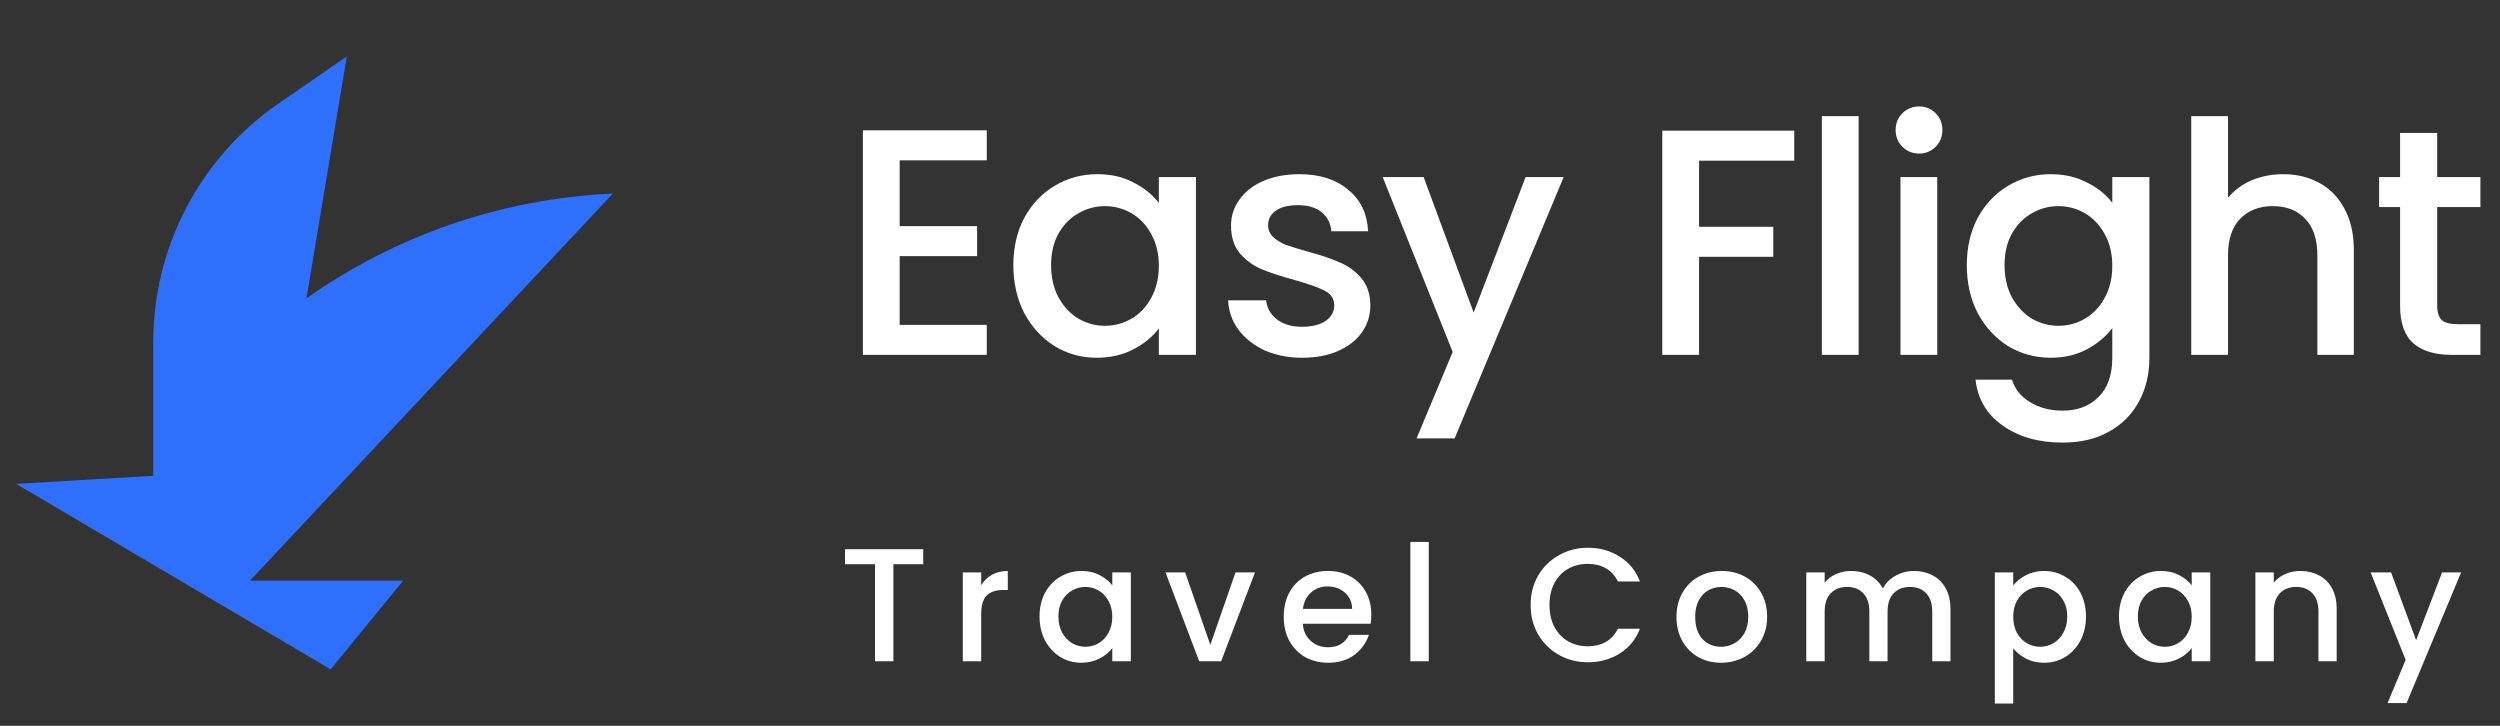 <svg width="155" height="45" viewBox="0 0 155 45" fill="none" xmlns="http://www.w3.org/2000/svg">
<rect x="0" y="0" width="155" height="45" fill="#333333" stroke="none"/>
<g clip-path="url(#clip0_9_424)">
<path d="M20.5 41.5L25 36H15.5L38 12L37.893 12.005C31.105 12.328 24.551 14.582 19 18.5L21.5 3.5L17.268 6.419C15.276 7.792 13.583 9.553 12.289 11.597C10.467 14.473 9.5 17.807 9.5 21.212V29.5L1 30L20.5 41.5Z" fill="#2E6FFB"/>
</g>
<path d="M55.78 9.94V14.02H60.58V15.88H55.78V20.14H61.18V22H53.5V8.08H61.18V9.94H55.78ZM62.828 16.44C62.828 15.333 63.055 14.353 63.508 13.5C63.975 12.647 64.602 11.987 65.388 11.52C66.188 11.04 67.068 10.8 68.028 10.8C68.895 10.8 69.648 10.973 70.288 11.32C70.942 11.653 71.462 12.073 71.848 12.58V10.98H74.148V22H71.848V20.36C71.462 20.88 70.935 21.313 70.268 21.66C69.602 22.007 68.842 22.18 67.988 22.18C67.042 22.18 66.175 21.94 65.388 21.46C64.602 20.967 63.975 20.287 63.508 19.42C63.055 18.54 62.828 17.547 62.828 16.44ZM71.848 16.48C71.848 15.72 71.688 15.06 71.368 14.5C71.062 13.94 70.655 13.513 70.148 13.22C69.642 12.927 69.095 12.78 68.508 12.78C67.922 12.78 67.375 12.927 66.868 13.22C66.362 13.5 65.948 13.92 65.628 14.48C65.322 15.027 65.168 15.68 65.168 16.44C65.168 17.2 65.322 17.867 65.628 18.44C65.948 19.013 66.362 19.453 66.868 19.76C67.388 20.053 67.935 20.2 68.508 20.2C69.095 20.2 69.642 20.053 70.148 19.76C70.655 19.467 71.062 19.04 71.368 18.48C71.688 17.907 71.848 17.24 71.848 16.48ZM80.743 22.18C79.876 22.18 79.096 22.027 78.403 21.72C77.723 21.4 77.183 20.973 76.783 20.44C76.383 19.893 76.17 19.287 76.143 18.62H78.503C78.543 19.087 78.763 19.48 79.163 19.8C79.576 20.107 80.09 20.26 80.703 20.26C81.343 20.26 81.836 20.14 82.183 19.9C82.543 19.647 82.723 19.327 82.723 18.94C82.723 18.527 82.523 18.22 82.123 18.02C81.736 17.82 81.116 17.6 80.263 17.36C79.436 17.133 78.763 16.913 78.243 16.7C77.723 16.487 77.27 16.16 76.883 15.72C76.51 15.28 76.323 14.7 76.323 13.98C76.323 13.393 76.496 12.86 76.843 12.38C77.19 11.887 77.683 11.5 78.323 11.22C78.976 10.94 79.723 10.8 80.563 10.8C81.816 10.8 82.823 11.12 83.583 11.76C84.356 12.387 84.77 13.247 84.823 14.34H82.543C82.503 13.847 82.303 13.453 81.943 13.16C81.583 12.867 81.096 12.72 80.483 12.72C79.883 12.72 79.423 12.833 79.103 13.06C78.783 13.287 78.623 13.587 78.623 13.96C78.623 14.253 78.73 14.5 78.943 14.7C79.156 14.9 79.416 15.06 79.723 15.18C80.03 15.287 80.483 15.427 81.083 15.6C81.883 15.813 82.536 16.033 83.043 16.26C83.563 16.473 84.01 16.793 84.383 17.22C84.756 17.647 84.95 18.213 84.963 18.92C84.963 19.547 84.79 20.107 84.443 20.6C84.096 21.093 83.603 21.48 82.963 21.76C82.336 22.04 81.596 22.18 80.743 22.18ZM96.947 10.98L90.187 27.18H87.827L90.067 21.82L85.727 10.98H88.267L91.367 19.38L94.587 10.98H96.947ZM111.243 8.1V9.96H105.343V14.06H109.943V15.92H105.343V22H103.063V8.1H111.243ZM115.235 7.2V22H112.955V7.2H115.235ZM118.989 9.52C118.576 9.52 118.229 9.38 117.949 9.1C117.669 8.82 117.529 8.473 117.529 8.06C117.529 7.647 117.669 7.3 117.949 7.02C118.229 6.74 118.576 6.6 118.989 6.6C119.389 6.6 119.729 6.74 120.009 7.02C120.289 7.3 120.429 7.647 120.429 8.06C120.429 8.473 120.289 8.82 120.009 9.1C119.729 9.38 119.389 9.52 118.989 9.52ZM120.109 10.98V22H117.829V10.98H120.109ZM127.142 10.8C127.996 10.8 128.749 10.973 129.402 11.32C130.069 11.653 130.589 12.073 130.962 12.58V10.98H133.262V22.18C133.262 23.193 133.049 24.093 132.622 24.88C132.196 25.68 131.576 26.307 130.762 26.76C129.962 27.213 129.002 27.44 127.882 27.44C126.389 27.44 125.149 27.087 124.162 26.38C123.176 25.687 122.616 24.74 122.482 23.54H124.742C124.916 24.113 125.282 24.573 125.842 24.92C126.416 25.28 127.096 25.46 127.882 25.46C128.802 25.46 129.542 25.18 130.102 24.62C130.676 24.06 130.962 23.247 130.962 22.18V20.34C130.576 20.86 130.049 21.3 129.382 21.66C128.729 22.007 127.982 22.18 127.142 22.18C126.182 22.18 125.302 21.94 124.502 21.46C123.716 20.967 123.089 20.287 122.622 19.42C122.169 18.54 121.942 17.547 121.942 16.44C121.942 15.333 122.169 14.353 122.622 13.5C123.089 12.647 123.716 11.987 124.502 11.52C125.302 11.04 126.182 10.8 127.142 10.8ZM130.962 16.48C130.962 15.72 130.802 15.06 130.482 14.5C130.176 13.94 129.769 13.513 129.262 13.22C128.756 12.927 128.209 12.78 127.622 12.78C127.036 12.78 126.489 12.927 125.982 13.22C125.476 13.5 125.062 13.92 124.742 14.48C124.436 15.027 124.282 15.68 124.282 16.44C124.282 17.2 124.436 17.867 124.742 18.44C125.062 19.013 125.476 19.453 125.982 19.76C126.502 20.053 127.049 20.2 127.622 20.2C128.209 20.2 128.756 20.053 129.262 19.76C129.769 19.467 130.176 19.04 130.482 18.48C130.802 17.907 130.962 17.24 130.962 16.48ZM141.557 10.8C142.397 10.8 143.144 10.98 143.797 11.34C144.464 11.7 144.984 12.233 145.357 12.94C145.744 13.647 145.937 14.5 145.937 15.5V22H143.677V15.84C143.677 14.853 143.43 14.1 142.937 13.58C142.444 13.047 141.77 12.78 140.917 12.78C140.064 12.78 139.384 13.047 138.877 13.58C138.384 14.1 138.137 14.853 138.137 15.84V22H135.857V7.2H138.137V12.26C138.524 11.793 139.01 11.433 139.597 11.18C140.197 10.927 140.85 10.8 141.557 10.8ZM151.105 12.84V18.94C151.105 19.353 151.199 19.653 151.385 19.84C151.585 20.013 151.919 20.1 152.385 20.1H153.785V22H151.985C150.959 22 150.172 21.76 149.625 21.28C149.079 20.8 148.805 20.02 148.805 18.94V12.84H147.505V10.98H148.805V8.24H151.105V10.98H153.785V12.84H151.105Z" fill="white"/>
<path d="M57.24 34.05V34.98H55.39V41H54.25V34.98H52.39V34.05H57.24ZM60.834 36.29C61.001 36.01 61.221 35.793 61.495 35.64C61.775 35.48 62.105 35.4 62.484 35.4V36.58H62.194C61.748 36.58 61.408 36.693 61.175 36.92C60.948 37.147 60.834 37.54 60.834 38.1V41H59.694V35.49H60.834V36.29ZM64.452 38.22C64.452 37.667 64.566 37.177 64.792 36.75C65.026 36.323 65.339 35.993 65.732 35.76C66.132 35.52 66.572 35.4 67.052 35.4C67.486 35.4 67.862 35.487 68.182 35.66C68.509 35.827 68.769 36.037 68.962 36.29V35.49H70.112V41H68.962V40.18C68.769 40.44 68.506 40.657 68.172 40.83C67.839 41.003 67.459 41.09 67.032 41.09C66.559 41.09 66.126 40.97 65.732 40.73C65.339 40.483 65.026 40.143 64.792 39.71C64.566 39.27 64.452 38.773 64.452 38.22ZM68.962 38.24C68.962 37.86 68.882 37.53 68.722 37.25C68.569 36.97 68.366 36.757 68.112 36.61C67.859 36.463 67.586 36.39 67.292 36.39C66.999 36.39 66.726 36.463 66.472 36.61C66.219 36.75 66.012 36.96 65.852 37.24C65.699 37.513 65.622 37.84 65.622 38.22C65.622 38.6 65.699 38.933 65.852 39.22C66.012 39.507 66.219 39.727 66.472 39.88C66.732 40.027 67.006 40.1 67.292 40.1C67.586 40.1 67.859 40.027 68.112 39.88C68.366 39.733 68.569 39.52 68.722 39.24C68.882 38.953 68.962 38.62 68.962 38.24ZM75.04 39.98L76.6 35.49H77.81L75.71 41H74.35L72.26 35.49H73.48L75.04 39.98ZM85.022 38.11C85.022 38.317 85.008 38.503 84.981 38.67H80.772C80.805 39.11 80.968 39.463 81.261 39.73C81.555 39.997 81.915 40.13 82.341 40.13C82.955 40.13 83.388 39.873 83.641 39.36H84.871C84.705 39.867 84.401 40.283 83.962 40.61C83.528 40.93 82.988 41.09 82.341 41.09C81.815 41.09 81.341 40.973 80.921 40.74C80.508 40.5 80.181 40.167 79.942 39.74C79.708 39.307 79.591 38.807 79.591 38.24C79.591 37.673 79.705 37.177 79.931 36.75C80.165 36.317 80.488 35.983 80.901 35.75C81.322 35.517 81.802 35.4 82.341 35.4C82.862 35.4 83.325 35.513 83.731 35.74C84.138 35.967 84.455 36.287 84.681 36.7C84.908 37.107 85.022 37.577 85.022 38.11ZM83.832 37.75C83.825 37.33 83.675 36.993 83.382 36.74C83.088 36.487 82.725 36.36 82.291 36.36C81.898 36.36 81.561 36.487 81.281 36.74C81.001 36.987 80.835 37.323 80.781 37.75H83.832ZM88.583 33.6V41H87.443V33.6H88.583ZM94.898 37.51C94.898 36.83 95.054 36.22 95.368 35.68C95.688 35.14 96.118 34.72 96.658 34.42C97.204 34.113 97.801 33.96 98.448 33.96C99.188 33.96 99.844 34.143 100.418 34.51C100.998 34.87 101.418 35.383 101.678 36.05H100.308C100.128 35.683 99.878 35.41 99.558 35.23C99.238 35.05 98.868 34.96 98.448 34.96C97.988 34.96 97.578 35.063 97.218 35.27C96.858 35.477 96.574 35.773 96.368 36.16C96.168 36.547 96.068 36.997 96.068 37.51C96.068 38.023 96.168 38.473 96.368 38.86C96.574 39.247 96.858 39.547 97.218 39.76C97.578 39.967 97.988 40.07 98.448 40.07C98.868 40.07 99.238 39.98 99.558 39.8C99.878 39.62 100.128 39.347 100.308 38.98H101.678C101.418 39.647 100.998 40.16 100.418 40.52C99.844 40.88 99.188 41.06 98.448 41.06C97.794 41.06 97.198 40.91 96.658 40.61C96.118 40.303 95.688 39.88 95.368 39.34C95.054 38.8 94.898 38.19 94.898 37.51ZM106.702 41.09C106.182 41.09 105.712 40.973 105.292 40.74C104.872 40.5 104.542 40.167 104.302 39.74C104.062 39.307 103.942 38.807 103.942 38.24C103.942 37.68 104.065 37.183 104.312 36.75C104.559 36.317 104.895 35.983 105.322 35.75C105.749 35.517 106.225 35.4 106.752 35.4C107.279 35.4 107.755 35.517 108.182 35.75C108.609 35.983 108.945 36.317 109.192 36.75C109.439 37.183 109.562 37.68 109.562 38.24C109.562 38.8 109.435 39.297 109.182 39.73C108.929 40.163 108.582 40.5 108.142 40.74C107.709 40.973 107.229 41.09 106.702 41.09ZM106.702 40.1C106.995 40.1 107.269 40.03 107.522 39.89C107.782 39.75 107.992 39.54 108.152 39.26C108.312 38.98 108.392 38.64 108.392 38.24C108.392 37.84 108.315 37.503 108.162 37.23C108.009 36.95 107.805 36.74 107.552 36.6C107.299 36.46 107.025 36.39 106.732 36.39C106.439 36.39 106.165 36.46 105.912 36.6C105.665 36.74 105.469 36.95 105.322 37.23C105.175 37.503 105.102 37.84 105.102 38.24C105.102 38.833 105.252 39.293 105.552 39.62C105.859 39.94 106.242 40.1 106.702 40.1ZM118.659 35.4C119.092 35.4 119.479 35.49 119.819 35.67C120.166 35.85 120.436 36.117 120.629 36.47C120.829 36.823 120.929 37.25 120.929 37.75V41H119.799V37.92C119.799 37.427 119.676 37.05 119.429 36.79C119.182 36.523 118.846 36.39 118.419 36.39C117.992 36.39 117.652 36.523 117.399 36.79C117.152 37.05 117.029 37.427 117.029 37.92V41H115.899V37.92C115.899 37.427 115.776 37.05 115.529 36.79C115.282 36.523 114.946 36.39 114.519 36.39C114.092 36.39 113.752 36.523 113.499 36.79C113.252 37.05 113.129 37.427 113.129 37.92V41H111.989V35.49H113.129V36.12C113.316 35.893 113.552 35.717 113.839 35.59C114.126 35.463 114.432 35.4 114.759 35.4C115.199 35.4 115.592 35.493 115.939 35.68C116.286 35.867 116.552 36.137 116.739 36.49C116.906 36.157 117.166 35.893 117.519 35.7C117.872 35.5 118.252 35.4 118.659 35.4ZM124.82 36.3C125.013 36.047 125.276 35.833 125.61 35.66C125.943 35.487 126.32 35.4 126.74 35.4C127.22 35.4 127.656 35.52 128.05 35.76C128.45 35.993 128.763 36.323 128.99 36.75C129.216 37.177 129.33 37.667 129.33 38.22C129.33 38.773 129.216 39.27 128.99 39.71C128.763 40.143 128.45 40.483 128.05 40.73C127.656 40.97 127.22 41.09 126.74 41.09C126.32 41.09 125.946 41.007 125.62 40.84C125.293 40.667 125.026 40.453 124.82 40.2V43.62H123.68V35.49H124.82V36.3ZM128.17 38.22C128.17 37.84 128.09 37.513 127.93 37.24C127.776 36.96 127.57 36.75 127.31 36.61C127.056 36.463 126.783 36.39 126.49 36.39C126.203 36.39 125.93 36.463 125.67 36.61C125.416 36.757 125.21 36.97 125.05 37.25C124.896 37.53 124.82 37.86 124.82 38.24C124.82 38.62 124.896 38.953 125.05 39.24C125.21 39.52 125.416 39.733 125.67 39.88C125.93 40.027 126.203 40.1 126.49 40.1C126.783 40.1 127.056 40.027 127.31 39.88C127.57 39.727 127.776 39.507 127.93 39.22C128.09 38.933 128.17 38.6 128.17 38.22ZM131.377 38.22C131.377 37.667 131.49 37.177 131.717 36.75C131.95 36.323 132.264 35.993 132.657 35.76C133.057 35.52 133.497 35.4 133.977 35.4C134.41 35.4 134.787 35.487 135.107 35.66C135.434 35.827 135.694 36.037 135.887 36.29V35.49H137.037V41H135.887V40.18C135.694 40.44 135.43 40.657 135.097 40.83C134.764 41.003 134.384 41.09 133.957 41.09C133.484 41.09 133.05 40.97 132.657 40.73C132.264 40.483 131.95 40.143 131.717 39.71C131.49 39.27 131.377 38.773 131.377 38.22ZM135.887 38.24C135.887 37.86 135.807 37.53 135.647 37.25C135.494 36.97 135.29 36.757 135.037 36.61C134.784 36.463 134.51 36.39 134.217 36.39C133.924 36.39 133.65 36.463 133.397 36.61C133.144 36.75 132.937 36.96 132.777 37.24C132.624 37.513 132.547 37.84 132.547 38.22C132.547 38.6 132.624 38.933 132.777 39.22C132.937 39.507 133.144 39.727 133.397 39.88C133.657 40.027 133.93 40.1 134.217 40.1C134.51 40.1 134.784 40.027 135.037 39.88C135.29 39.733 135.494 39.52 135.647 39.24C135.807 38.953 135.887 38.62 135.887 38.24ZM142.614 35.4C143.048 35.4 143.434 35.49 143.774 35.67C144.121 35.85 144.391 36.117 144.584 36.47C144.778 36.823 144.874 37.25 144.874 37.75V41H143.744V37.92C143.744 37.427 143.621 37.05 143.374 36.79C143.128 36.523 142.791 36.39 142.364 36.39C141.938 36.39 141.598 36.523 141.344 36.79C141.098 37.05 140.974 37.427 140.974 37.92V41H139.834V35.49H140.974V36.12C141.161 35.893 141.398 35.717 141.684 35.59C141.978 35.463 142.288 35.4 142.614 35.4ZM152.589 35.49L149.209 43.59H148.029L149.149 40.91L146.979 35.49H148.249L149.799 39.69L151.409 35.49H152.589Z" fill="white"/>
<defs>
<clipPath id="clip0_9_424">
<rect width="38" height="38" fill="white" transform="translate(0 3.5)"/>
</clipPath>
</defs>
</svg>

